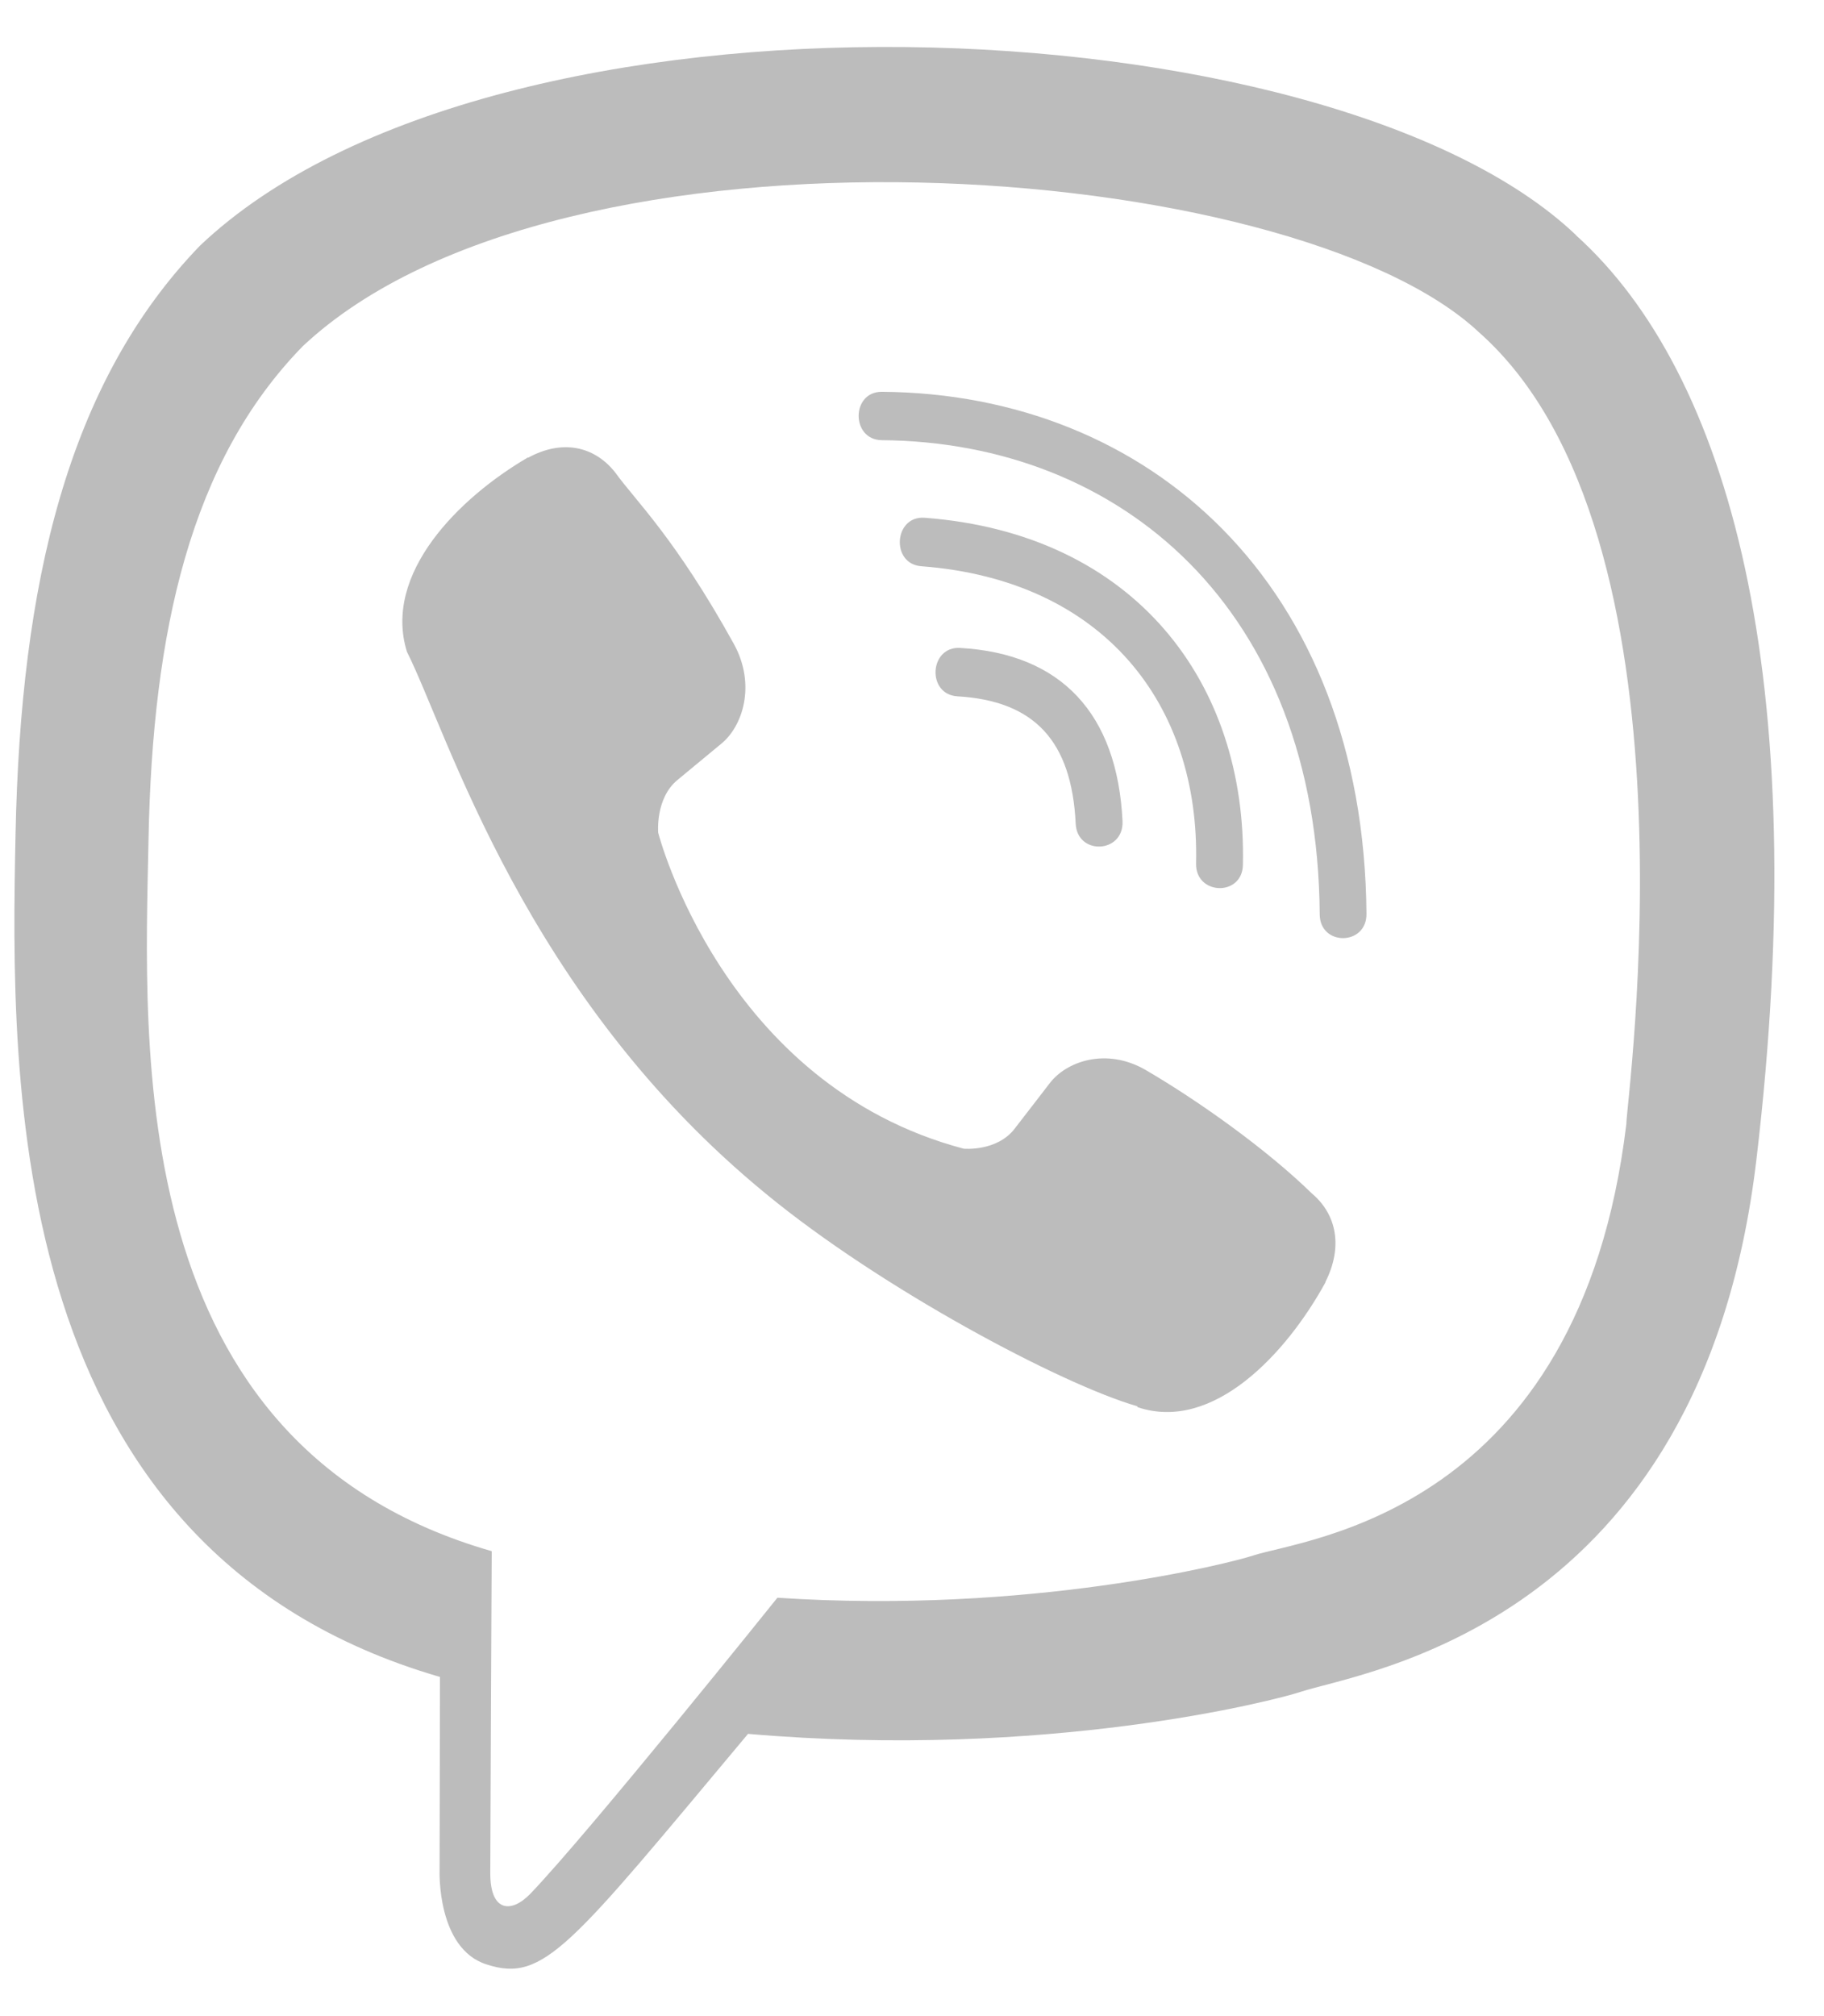 <svg width="19" height="21" viewBox="0 0 19 21" fill="none" xmlns="http://www.w3.org/2000/svg">
<path d="M18.296 12.078C18.892 7.055 18.009 3.884 16.416 2.45L16.417 2.449C13.845 2.05636e-05 5.16 -0.362 2.083 2.559C0.702 3.988 0.215 6.086 0.162 8.683C0.108 11.28 0.045 16.146 4.579 17.466H4.583L4.579 19.482C4.579 19.482 4.548 20.298 5.07 20.462C5.667 20.656 5.937 20.277 7.792 18.06C10.896 18.329 13.279 17.712 13.55 17.622C14.177 17.413 17.722 16.943 18.296 12.078ZM8.098 16.642C8.098 16.642 6.134 19.091 5.523 19.727C5.323 19.933 5.104 19.914 5.107 19.504C5.107 19.235 5.122 16.157 5.122 16.157C1.278 15.056 1.505 10.912 1.547 8.745C1.588 6.577 1.985 4.801 3.155 3.605C5.854 1.074 13.468 1.64 15.408 3.463C17.78 5.566 16.936 11.506 16.941 11.708C16.453 15.77 13.58 16.027 13.052 16.203C12.826 16.278 10.73 16.817 8.098 16.642Z" fill="#BCBCBC"/>
<path d="M9.185 4.081C8.864 4.081 8.864 4.581 9.185 4.585C11.674 4.604 13.724 6.339 13.747 9.522C13.747 9.858 14.238 9.853 14.234 9.518C14.207 6.088 11.968 4.1 9.185 4.081Z" fill="#BCBCBC"/>
<path d="M12.459 8.994C12.452 9.326 12.943 9.342 12.947 9.006C12.988 7.115 11.822 5.558 9.631 5.393C9.31 5.37 9.277 5.874 9.597 5.898C11.497 6.042 12.498 7.338 12.459 8.994ZM11.934 11.145C11.523 10.907 11.103 11.055 10.93 11.289L10.568 11.758C10.383 11.997 10.039 11.965 10.039 11.965C7.527 11.301 6.856 8.673 6.856 8.673C6.856 8.673 6.825 8.317 7.055 8.126L7.508 7.751C7.735 7.571 7.878 7.138 7.647 6.712C7.031 5.598 6.617 5.213 6.406 4.918C6.184 4.641 5.851 4.578 5.504 4.766H5.497C4.776 5.188 3.987 5.977 4.239 6.789C4.67 7.646 5.462 10.377 7.985 12.44C9.171 13.416 11.047 14.416 11.844 14.647L11.852 14.658C12.637 14.92 13.4 14.1 13.807 13.357V13.352C13.988 12.992 13.928 12.652 13.664 12.43C13.196 11.973 12.489 11.469 11.934 11.145Z" fill="#BCBCBC"/>
<path d="M9.974 7.253C10.775 7.3 11.163 7.718 11.205 8.578C11.22 8.913 11.707 8.89 11.693 8.554C11.639 7.433 11.054 6.808 10.001 6.749C9.68 6.73 9.65 7.234 9.974 7.253Z" fill="#BCBCBC"/>
</svg>
